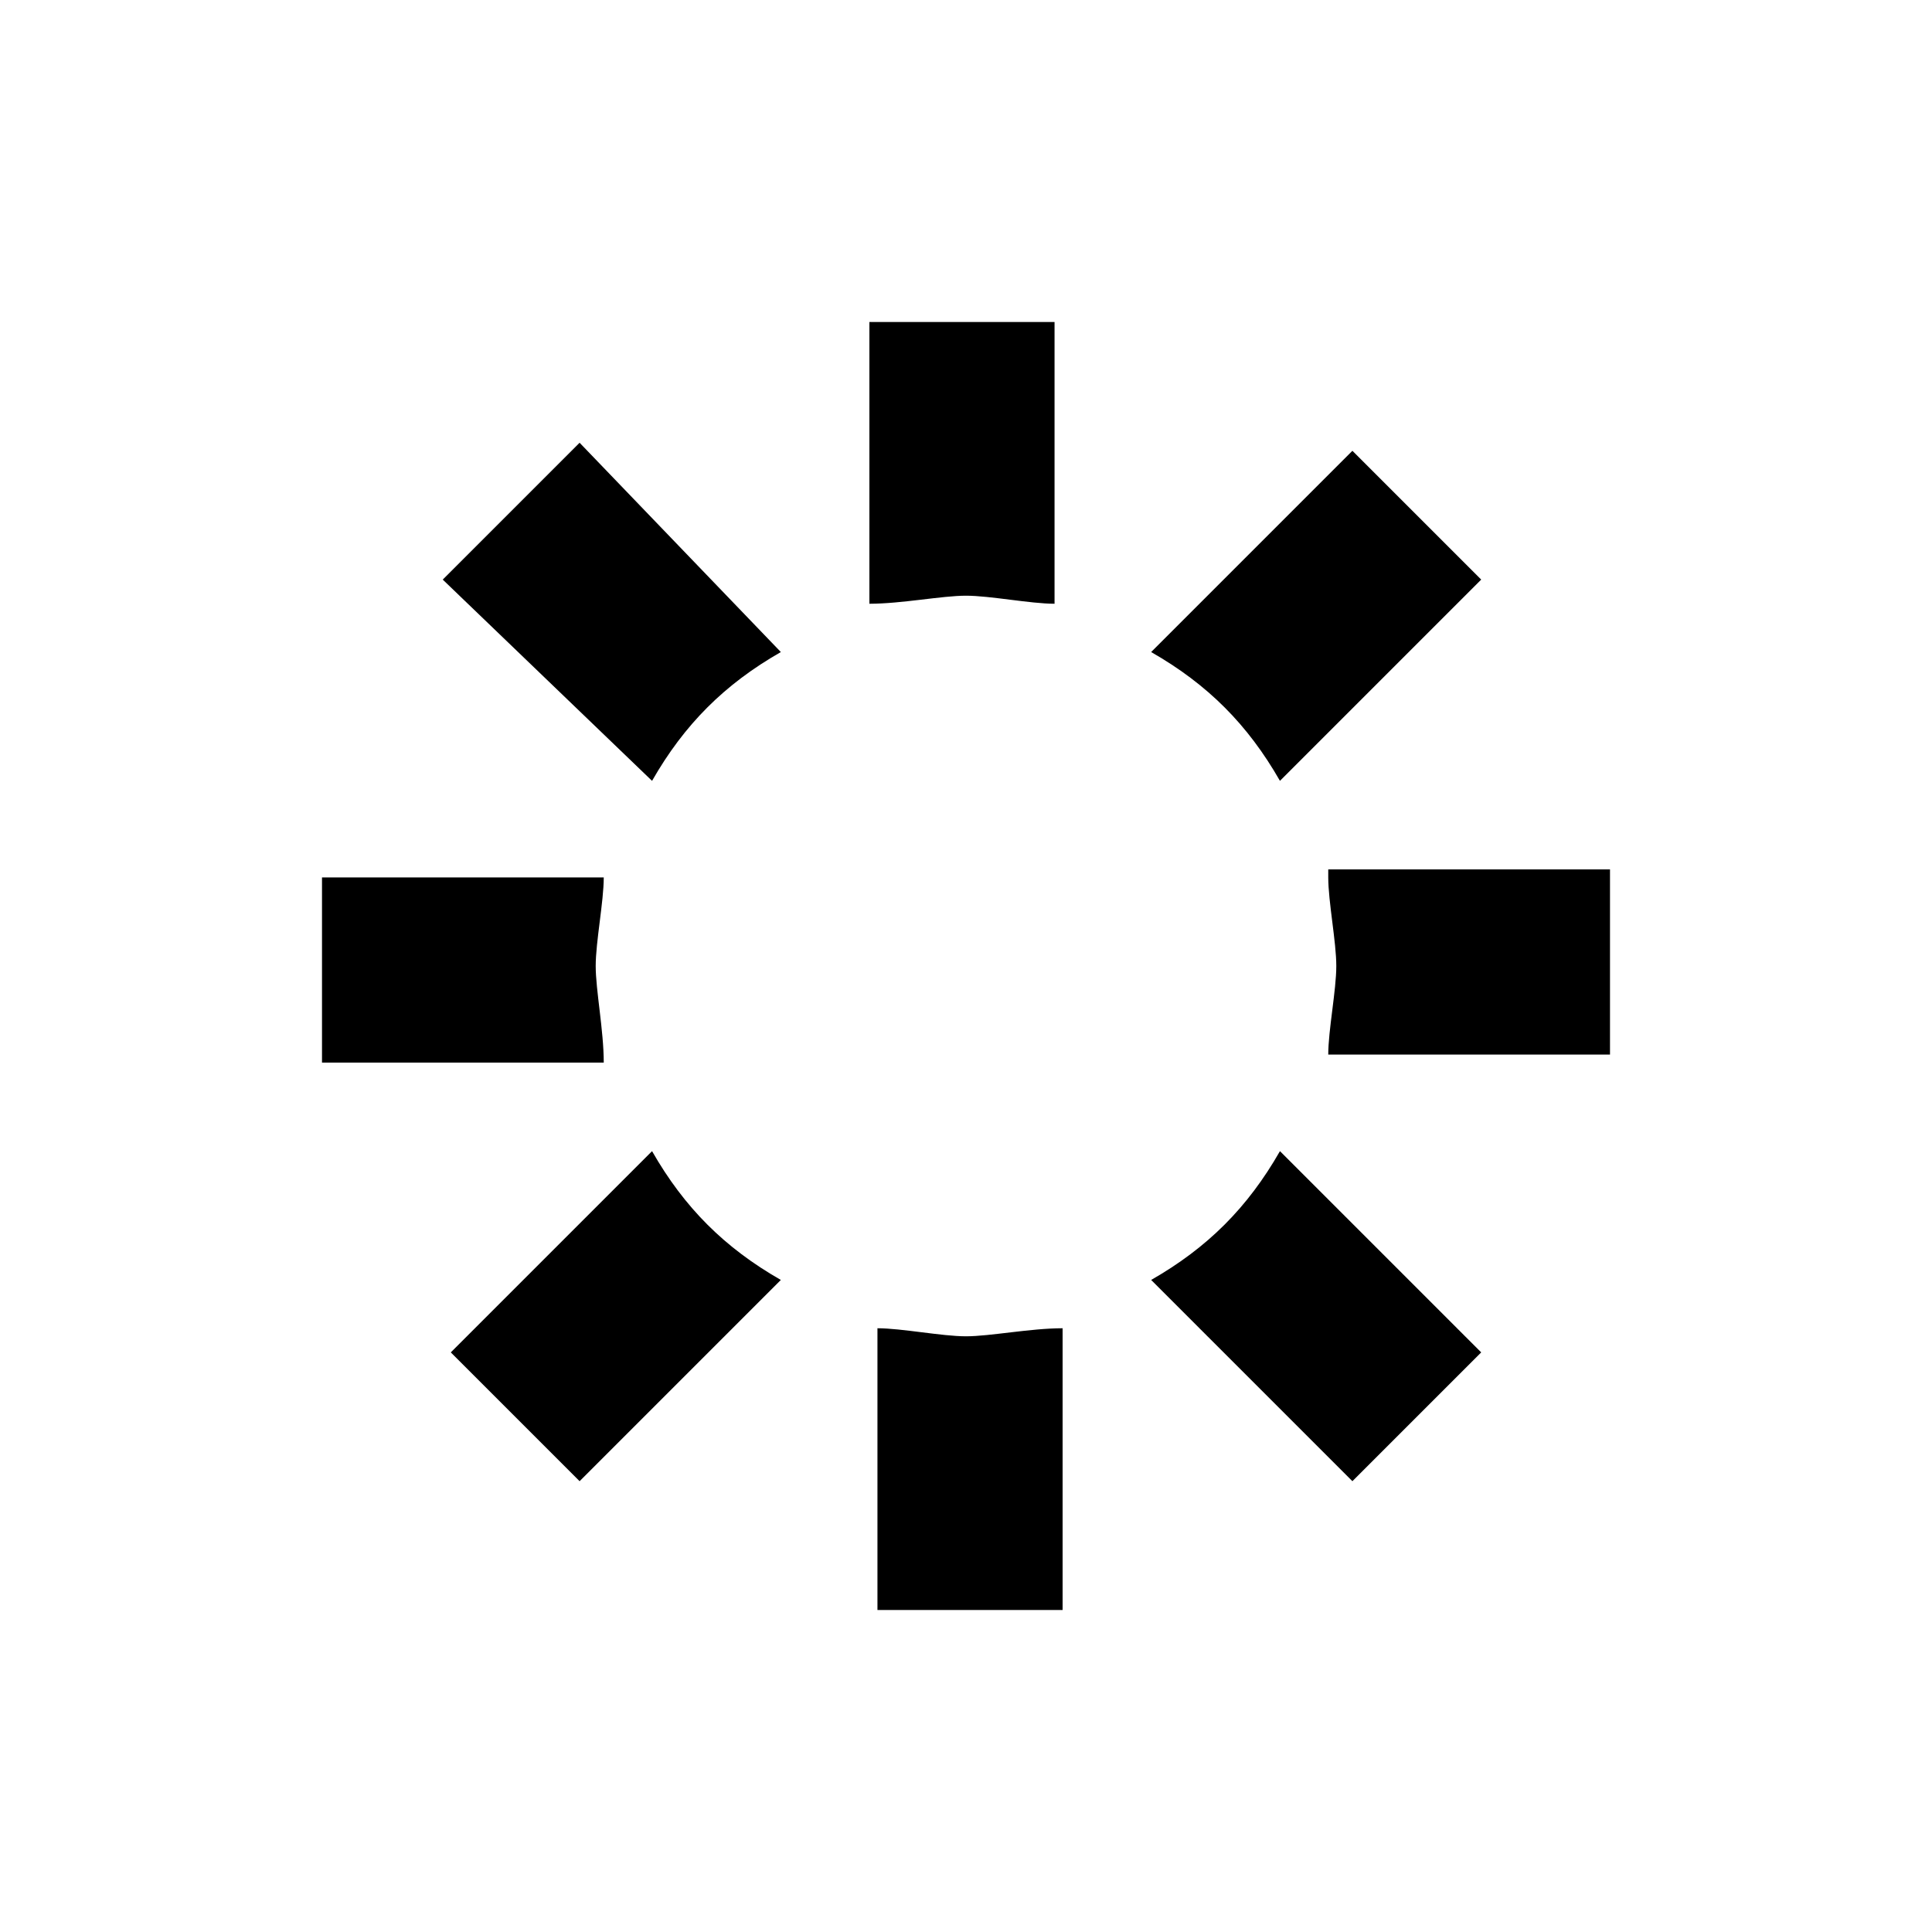 <svg xmlns="http://www.w3.org/2000/svg" viewBox="0 0 24 24">
    <path d="M9.7 8.1L7.2 5.5 5.5 7.2l2.6 2.5c.4-.7.9-1.2 1.6-1.6zM15.9 9.7l2.5-2.5-1.6-1.6-2.5 2.5c.7.4 1.2.9 1.6 1.6zM12 7.4c.3 0 .8.1 1.1.1V4h-2.3v3.5c.4 0 .9-.1 1.2-.1zM7.4 12c0-.3.1-.8.1-1.1H4v2.3h3.5c0-.4-.1-.9-.1-1.2zM8.1 14.3l-2.5 2.5 1.6 1.6 2.5-2.5c-.7-.4-1.2-.9-1.6-1.6zM16.5 10.9c0 .3.1.8.1 1.1s-.1.8-.1 1.1H20v-2.3h-3.5zM14.3 15.9l2.5 2.5 1.6-1.6-2.5-2.5c-.4.7-.9 1.2-1.6 1.6zM12 16.6c-.3 0-.8-.1-1.1-.1V20h2.3v-3.5c-.4 0-.9.1-1.2.1z"/>
</svg>
